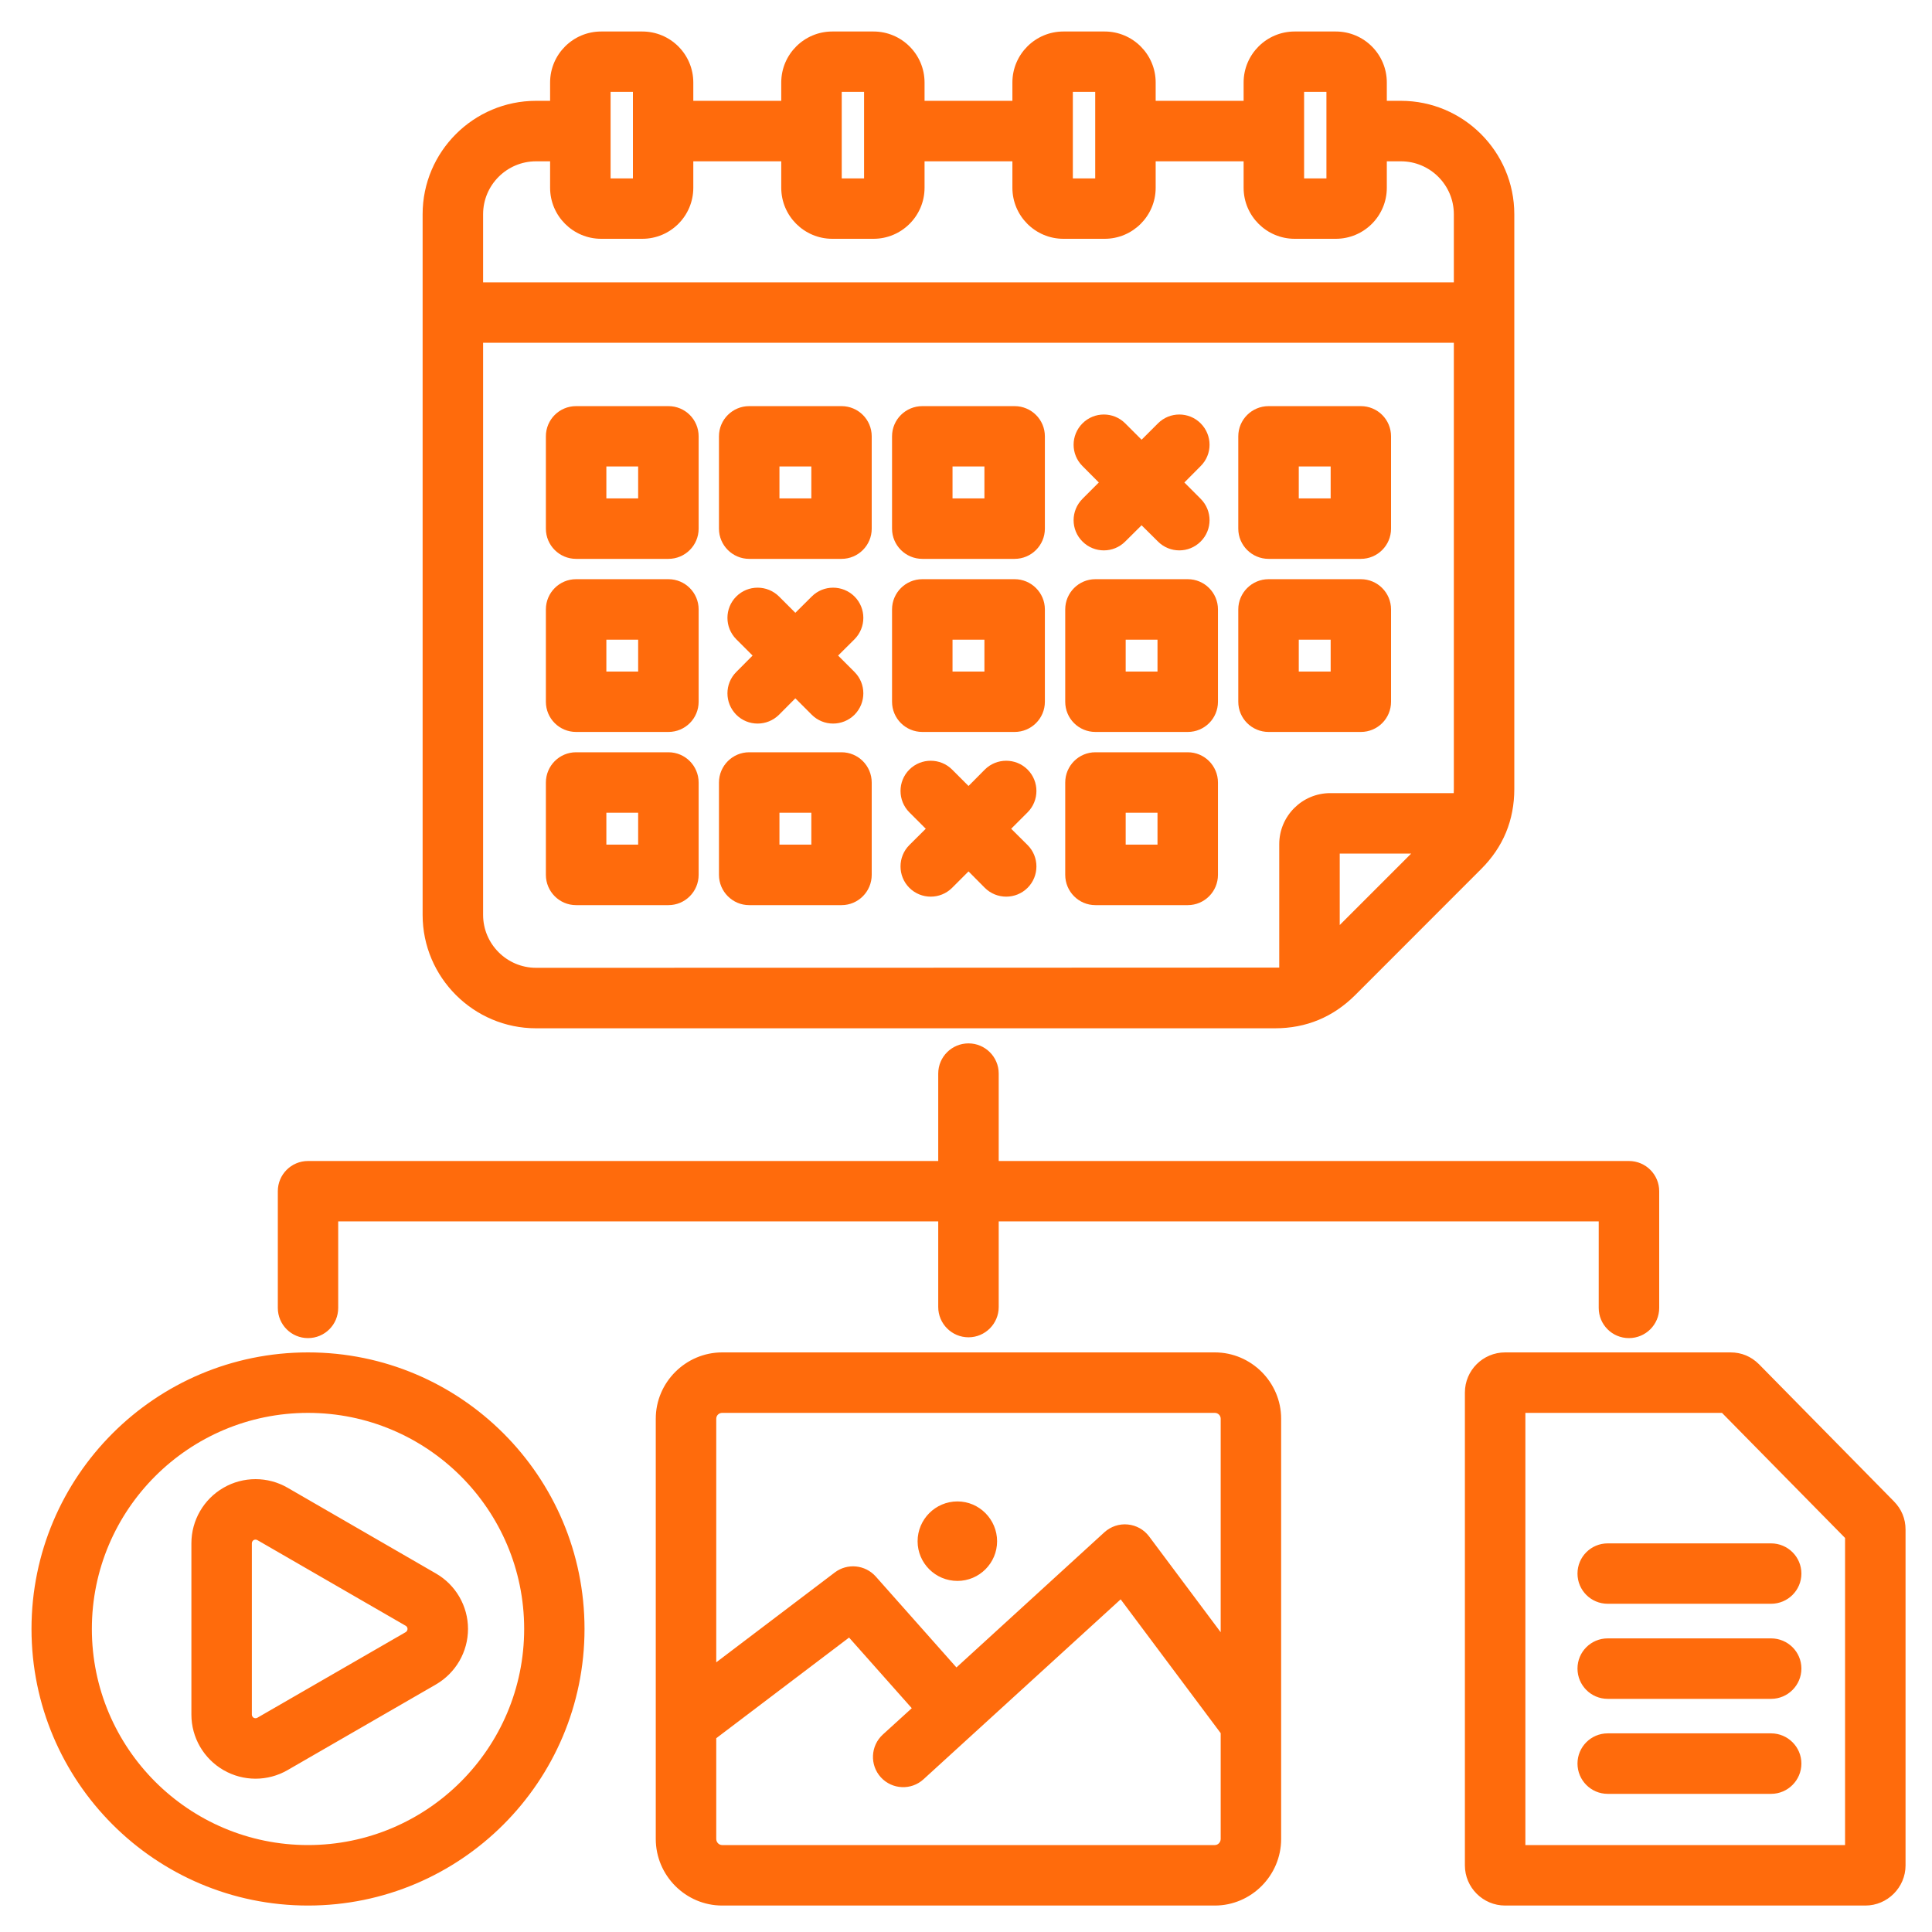 <svg xmlns="http://www.w3.org/2000/svg" xmlns:xlink="http://www.w3.org/1999/xlink" width="100"
  zoomAndPan="magnify" viewBox="0 0 75 75" height="100" preserveAspectRatio="xMidYMid meet"
  version="1.0">
  <defs>
    <clipPath id="be87513888">
      <path
        d="M 1.223 1.223 L 73.973 1.223 L 73.973 73.973 L 1.223 73.973 Z M 1.223 1.223 "
        clip-rule="nonzero" />
    </clipPath>
  </defs>
  <g clip-path="url(#be87513888)">
    <path fill="#ff6b0c"
      d="M 16.406 35.516 L 16.406 8.316 C 16.406 5.891 18.383 3.914 20.809 3.914 L 21.355 3.914 L 21.355 3.203 C 21.355 2.109 22.246 1.223 23.336 1.223 L 24.934 1.223 C 26.027 1.223 26.914 2.109 26.914 3.203 L 26.914 3.914 L 30.328 3.914 L 30.328 3.203 C 30.328 2.109 31.219 1.223 32.309 1.223 L 33.91 1.223 C 35 1.223 35.891 2.109 35.891 3.203 L 35.891 3.914 L 39.301 3.914 L 39.301 3.203 C 39.301 2.109 40.191 1.223 41.281 1.223 L 42.883 1.223 C 43.973 1.223 44.863 2.109 44.863 3.203 L 44.863 3.914 L 48.277 3.914 L 48.277 3.203 C 48.277 2.109 49.168 1.223 50.258 1.223 L 51.855 1.223 C 52.949 1.223 53.836 2.109 53.836 3.203 L 53.836 3.914 L 54.383 3.914 C 56.809 3.914 58.785 5.891 58.785 8.316 L 58.785 30.625 C 58.785 31.84 58.355 32.883 57.496 33.738 L 52.609 38.629 C 51.75 39.484 50.707 39.918 49.496 39.918 L 20.809 39.918 C 18.383 39.918 16.406 37.938 16.406 35.516 Z M 21.355 6.262 L 20.809 6.262 C 19.676 6.262 18.754 7.184 18.754 8.316 L 18.754 10.961 L 56.438 10.961 L 56.438 8.316 C 56.438 7.184 55.516 6.262 54.383 6.262 L 53.836 6.262 L 53.836 7.289 C 53.836 8.383 52.949 9.27 51.855 9.27 L 50.258 9.27 C 49.168 9.27 48.277 8.383 48.277 7.289 L 48.277 6.262 L 44.863 6.262 L 44.863 7.289 C 44.863 8.383 43.973 9.27 42.883 9.27 L 41.281 9.27 C 40.191 9.27 39.301 8.383 39.301 7.289 L 39.301 6.262 L 35.891 6.262 L 35.891 7.289 C 35.891 8.383 35 9.27 33.91 9.27 L 32.309 9.27 C 31.219 9.27 30.328 8.383 30.328 7.289 L 30.328 6.262 L 26.914 6.262 L 26.914 7.289 C 26.914 8.383 26.027 9.27 24.934 9.27 L 23.336 9.27 C 22.246 9.27 21.355 8.383 21.355 7.289 Z M 24.57 6.926 L 24.57 3.566 L 23.703 3.566 L 23.703 6.926 Z M 33.543 6.926 L 33.543 3.566 L 32.676 3.566 L 32.676 6.926 Z M 42.516 5.066 L 42.516 3.566 L 41.648 3.566 L 41.648 6.926 L 42.516 6.926 L 42.516 5.109 C 42.516 5.102 42.516 5.094 42.516 5.086 C 42.516 5.078 42.516 5.074 42.516 5.066 Z M 51.492 6.926 L 51.492 3.566 L 50.625 3.566 L 50.625 6.926 Z M 18.754 13.305 L 18.754 35.516 C 18.754 36.645 19.676 37.57 20.809 37.57 C 20.809 37.57 49.605 37.566 49.66 37.562 L 49.66 32.77 C 49.66 31.68 50.547 30.789 51.641 30.789 L 56.434 30.789 C 56.438 30.734 56.438 30.68 56.438 30.625 L 56.438 13.305 Z M 52.008 35.91 L 54.781 33.137 L 52.008 33.137 Z M 42.523 29.203 L 46.109 29.203 C 46.758 29.203 47.281 29.73 47.281 30.379 L 47.281 33.961 C 47.281 34.609 46.758 35.137 46.109 35.137 L 42.523 35.137 C 41.875 35.137 41.352 34.609 41.352 33.961 L 41.352 30.379 C 41.352 29.73 41.875 29.203 42.523 29.203 Z M 43.699 31.551 C 43.699 31.551 43.699 32.789 43.699 32.789 L 44.934 32.789 C 44.934 32.789 44.934 31.551 44.934 31.551 Z M 29.082 29.203 L 32.668 29.203 C 33.316 29.203 33.84 29.73 33.84 30.379 L 33.84 33.961 C 33.84 34.609 33.316 35.137 32.668 35.137 L 29.082 35.137 C 28.438 35.137 27.91 34.609 27.91 33.961 L 27.91 30.379 C 27.91 29.73 28.438 29.203 29.082 29.203 Z M 30.258 31.551 C 30.258 31.551 30.258 32.789 30.258 32.789 L 31.496 32.789 C 31.496 32.789 31.496 31.551 31.496 31.551 Z M 22.363 29.203 L 25.949 29.203 C 26.598 29.203 27.121 29.73 27.121 30.379 L 27.121 33.961 C 27.121 34.609 26.598 35.137 25.949 35.137 L 22.363 35.137 C 21.715 35.137 21.191 34.609 21.191 33.961 L 21.191 30.379 C 21.191 29.73 21.715 29.203 22.363 29.203 Z M 23.539 31.551 C 23.539 31.551 23.539 32.789 23.539 32.789 L 24.773 32.789 C 24.773 32.789 24.773 31.551 24.773 31.551 Z M 35.805 15.766 L 39.387 15.766 C 40.035 15.766 40.562 16.289 40.562 16.938 L 40.562 20.523 C 40.562 21.168 40.035 21.695 39.387 21.695 L 35.805 21.695 C 35.156 21.695 34.629 21.168 34.629 20.523 L 34.629 16.938 C 34.629 16.289 35.156 15.766 35.805 15.766 Z M 36.977 18.109 C 36.977 18.109 36.977 19.348 36.977 19.348 L 38.215 19.348 C 38.215 19.348 38.215 18.109 38.215 18.109 Z M 29.082 15.766 L 32.668 15.766 C 33.316 15.766 33.84 16.289 33.84 16.938 L 33.84 20.523 C 33.84 21.168 33.316 21.695 32.668 21.695 L 29.082 21.695 C 28.438 21.695 27.91 21.168 27.91 20.523 L 27.91 16.938 C 27.91 16.289 28.438 15.766 29.082 15.766 Z M 30.258 18.109 C 30.258 18.109 30.258 19.348 30.258 19.348 L 31.496 19.348 C 31.496 19.348 31.496 18.109 31.496 18.109 Z M 30.875 23.789 L 31.512 23.156 C 31.969 22.699 32.711 22.699 33.172 23.156 C 33.629 23.613 33.629 24.355 33.172 24.816 L 32.535 25.449 L 33.172 26.086 C 33.629 26.543 33.629 27.285 33.172 27.746 C 32.711 28.203 31.969 28.203 31.512 27.746 L 30.875 27.109 L 30.242 27.746 C 29.781 28.203 29.039 28.203 28.582 27.746 C 28.125 27.285 28.125 26.543 28.582 26.086 L 29.215 25.449 L 28.582 24.816 C 28.125 24.355 28.125 23.613 28.582 23.156 C 29.039 22.699 29.781 22.699 30.242 23.156 Z M 37.598 30.512 L 38.23 29.875 C 38.688 29.418 39.434 29.418 39.891 29.875 C 40.348 30.332 40.348 31.078 39.891 31.535 L 39.254 32.172 L 39.891 32.805 C 40.348 33.262 40.348 34.008 39.891 34.465 C 39.434 34.922 38.688 34.922 38.23 34.465 L 37.598 33.828 L 36.961 34.465 C 36.504 34.922 35.758 34.922 35.301 34.465 C 34.844 34.008 34.844 33.262 35.301 32.805 L 35.938 32.172 L 35.301 31.535 C 34.844 31.078 34.844 30.332 35.301 29.875 C 35.758 29.418 36.504 29.418 36.961 29.875 Z M 42.523 22.484 L 46.109 22.484 C 46.758 22.484 47.281 23.012 47.281 23.656 L 47.281 27.242 C 47.281 27.891 46.758 28.414 46.109 28.414 L 42.523 28.414 C 41.875 28.414 41.352 27.891 41.352 27.242 L 41.352 23.656 C 41.352 23.012 41.875 22.484 42.523 22.484 Z M 43.699 24.832 C 43.699 24.832 43.699 26.07 43.699 26.07 L 44.934 26.07 C 44.934 26.07 44.934 24.832 44.934 24.832 Z M 22.363 22.484 L 25.949 22.484 C 26.598 22.484 27.121 23.012 27.121 23.656 L 27.121 27.242 C 27.121 27.891 26.598 28.414 25.949 28.414 L 22.363 28.414 C 21.715 28.414 21.191 27.891 21.191 27.242 L 21.191 23.656 C 21.191 23.012 21.715 22.484 22.363 22.484 Z M 23.539 24.832 C 23.539 24.832 23.539 26.07 23.539 26.07 L 24.773 26.07 C 24.773 26.07 24.773 24.832 24.773 24.832 Z M 49.246 22.484 L 52.828 22.484 C 53.477 22.484 54 23.012 54 23.656 L 54 27.242 C 54 27.891 53.477 28.414 52.828 28.414 L 49.246 28.414 C 48.598 28.414 48.07 27.891 48.07 27.242 L 48.07 23.656 C 48.07 23.012 48.598 22.484 49.246 22.484 Z M 50.418 24.832 C 50.418 24.832 50.418 26.07 50.418 26.07 L 51.656 26.07 C 51.656 26.07 51.656 24.832 51.656 24.832 Z M 35.805 22.484 L 39.387 22.484 C 40.035 22.484 40.562 23.012 40.562 23.656 L 40.562 27.242 C 40.562 27.891 40.035 28.414 39.387 28.414 L 35.805 28.414 C 35.156 28.414 34.629 27.891 34.629 27.242 L 34.629 23.656 C 34.629 23.012 35.156 22.484 35.805 22.484 Z M 36.977 24.832 C 36.977 24.832 36.977 26.07 36.977 26.07 L 38.215 26.07 C 38.215 26.07 38.215 24.832 38.215 24.832 Z M 22.363 15.766 L 25.949 15.766 C 26.598 15.766 27.121 16.289 27.121 16.938 L 27.121 20.523 C 27.121 21.168 26.598 21.695 25.949 21.695 L 22.363 21.695 C 21.715 21.695 21.191 21.168 21.191 20.523 L 21.191 16.938 C 21.191 16.289 21.715 15.766 22.363 15.766 Z M 23.539 18.109 C 23.539 18.109 23.539 19.348 23.539 19.348 L 24.773 19.348 C 24.773 19.348 24.773 18.109 24.773 18.109 Z M 49.246 15.766 L 52.828 15.766 C 53.477 15.766 54 16.289 54 16.938 L 54 20.523 C 54 21.168 53.477 21.695 52.828 21.695 L 49.246 21.695 C 48.598 21.695 48.07 21.168 48.07 20.523 L 48.07 16.938 C 48.07 16.289 48.598 15.766 49.246 15.766 Z M 50.418 18.109 C 50.418 18.109 50.418 19.348 50.418 19.348 L 51.656 19.348 C 51.656 19.348 51.656 18.109 51.656 18.109 Z M 44.316 17.07 L 44.953 16.434 C 45.41 15.977 46.152 15.977 46.609 16.434 C 47.07 16.895 47.07 17.637 46.609 18.094 L 45.977 18.73 L 46.609 19.363 C 47.07 19.824 47.07 20.566 46.609 21.023 C 46.152 21.48 45.41 21.48 44.953 21.023 L 44.316 20.391 L 43.68 21.023 C 43.223 21.48 42.48 21.48 42.023 21.023 C 41.562 20.566 41.562 19.824 42.023 19.363 L 42.656 18.73 L 42.023 18.094 C 41.562 17.637 41.562 16.895 42.023 16.434 C 42.48 15.977 43.223 15.977 43.68 16.434 Z M 36.422 47.414 C 32.145 47.414 17.41 47.414 13.129 47.414 L 13.129 50.773 C 13.129 51.422 12.605 51.945 11.957 51.945 C 11.309 51.945 10.785 51.422 10.785 50.773 L 10.785 46.242 C 10.785 45.594 11.309 45.07 11.957 45.07 L 36.422 45.07 L 36.422 41.676 C 36.422 41.027 36.949 40.504 37.598 40.504 C 38.242 40.504 38.77 41.027 38.77 41.676 L 38.77 45.07 L 63.234 45.07 C 63.883 45.07 64.41 45.594 64.41 46.242 L 64.41 50.773 C 64.41 51.422 63.883 51.945 63.234 51.945 C 62.586 51.945 62.062 51.422 62.062 50.773 L 62.062 47.414 L 38.77 47.414 L 38.77 50.738 C 38.77 51.387 38.242 51.914 37.598 51.914 C 36.949 51.914 36.422 51.387 36.422 50.738 Z M 58.43 52.5 L 67.176 52.5 C 67.605 52.5 67.977 52.656 68.281 52.957 C 68.281 52.957 68.285 52.961 68.285 52.961 C 68.285 52.961 73.52 58.281 73.52 58.281 C 73.816 58.582 73.973 58.953 73.973 59.379 L 73.973 72.414 C 73.973 73.27 73.27 73.973 72.414 73.973 L 58.43 73.973 C 57.566 73.973 56.867 73.27 56.867 72.414 L 56.867 54.059 C 56.867 53.199 57.566 52.5 58.43 52.5 Z M 59.215 54.848 L 59.215 71.625 L 71.625 71.625 L 71.625 59.703 C 70.77 58.832 67.707 55.723 66.848 54.848 Z M 62.41 65.949 C 61.762 65.949 61.238 65.422 61.238 64.773 C 61.238 64.125 61.762 63.602 62.41 63.602 L 68.754 63.602 C 69.402 63.602 69.93 64.125 69.93 64.773 C 69.93 65.422 69.402 65.949 68.754 65.949 Z M 62.41 69.637 C 61.762 69.637 61.238 69.109 61.238 68.461 C 61.238 67.816 61.762 67.289 62.41 67.289 L 68.754 67.289 C 69.402 67.289 69.93 67.816 69.93 68.461 C 69.93 69.109 69.402 69.637 68.754 69.637 Z M 62.41 62.258 C 61.762 62.258 61.238 61.734 61.238 61.086 C 61.238 60.438 61.762 59.914 62.41 59.914 L 68.754 59.914 C 69.402 59.914 69.93 60.438 69.93 61.086 C 69.93 61.734 69.402 62.258 68.754 62.258 Z M 28.035 52.5 L 47.16 52.5 C 48.574 52.5 49.734 53.66 49.734 55.074 L 49.734 71.387 C 49.734 72.812 48.57 73.973 47.16 73.973 L 28.035 73.973 C 26.621 73.973 25.457 72.812 25.457 71.387 L 25.457 55.074 C 25.457 53.66 26.621 52.5 28.035 52.5 Z M 47.387 63.363 L 47.387 55.074 C 47.387 54.949 47.285 54.848 47.16 54.848 L 28.035 54.848 C 27.906 54.848 27.805 54.949 27.805 55.074 L 27.805 64.531 L 32.406 61.043 C 32.895 60.672 33.586 60.742 33.996 61.199 L 37.129 64.73 L 42.875 59.48 C 43.121 59.258 43.449 59.148 43.777 59.18 C 44.109 59.211 44.41 59.379 44.609 59.645 Z M 27.805 67.477 L 27.805 71.387 C 27.805 71.516 27.906 71.625 28.035 71.625 L 47.16 71.625 C 47.285 71.625 47.387 71.516 47.387 71.387 L 47.387 67.281 L 43.504 62.086 L 35.852 69.07 C 35.375 69.508 34.633 69.473 34.195 68.996 C 33.758 68.516 33.793 67.773 34.27 67.336 L 35.395 66.312 C 34.445 65.246 32.961 63.57 32.961 63.57 Z M 37.168 61.371 C 36.312 61.371 35.621 60.68 35.621 59.832 C 35.621 58.984 36.312 58.285 37.168 58.285 C 38.016 58.285 38.707 58.984 38.707 59.832 C 38.707 60.68 38.016 61.371 37.168 61.371 Z M 11.957 52.5 C 17.883 52.5 22.691 57.309 22.691 63.234 C 22.691 69.16 17.883 73.973 11.957 73.973 C 6.031 73.973 1.223 69.16 1.223 63.234 C 1.223 57.309 6.031 52.5 11.957 52.5 Z M 11.957 54.848 C 7.328 54.848 3.566 58.605 3.566 63.234 C 3.566 67.867 7.328 71.625 11.957 71.625 C 16.586 71.625 20.348 67.867 20.348 63.234 C 20.348 58.605 16.586 54.848 11.957 54.848 Z M 16.922 61.082 C 17.691 61.523 18.168 62.348 18.168 63.234 C 18.168 64.125 17.691 64.945 16.922 65.391 L 11.164 68.715 C 10.395 69.16 9.445 69.16 8.676 68.715 C 7.906 68.27 7.43 67.449 7.43 66.562 L 7.43 59.91 C 7.43 59.02 7.906 58.199 8.676 57.754 C 9.445 57.309 10.395 57.309 11.164 57.754 Z M 15.75 63.113 L 9.988 59.785 C 9.945 59.762 9.891 59.762 9.848 59.785 C 9.805 59.812 9.777 59.859 9.777 59.91 L 9.777 66.562 C 9.777 66.613 9.805 66.656 9.848 66.684 C 9.891 66.707 9.945 66.707 9.988 66.684 L 15.75 63.359 C 15.793 63.332 15.82 63.285 15.82 63.234 C 15.82 63.184 15.793 63.137 15.75 63.113 Z M 15.75 63.113 "
      fill-opacity="1" fill-rule="evenodd" />
  </g>
</svg>